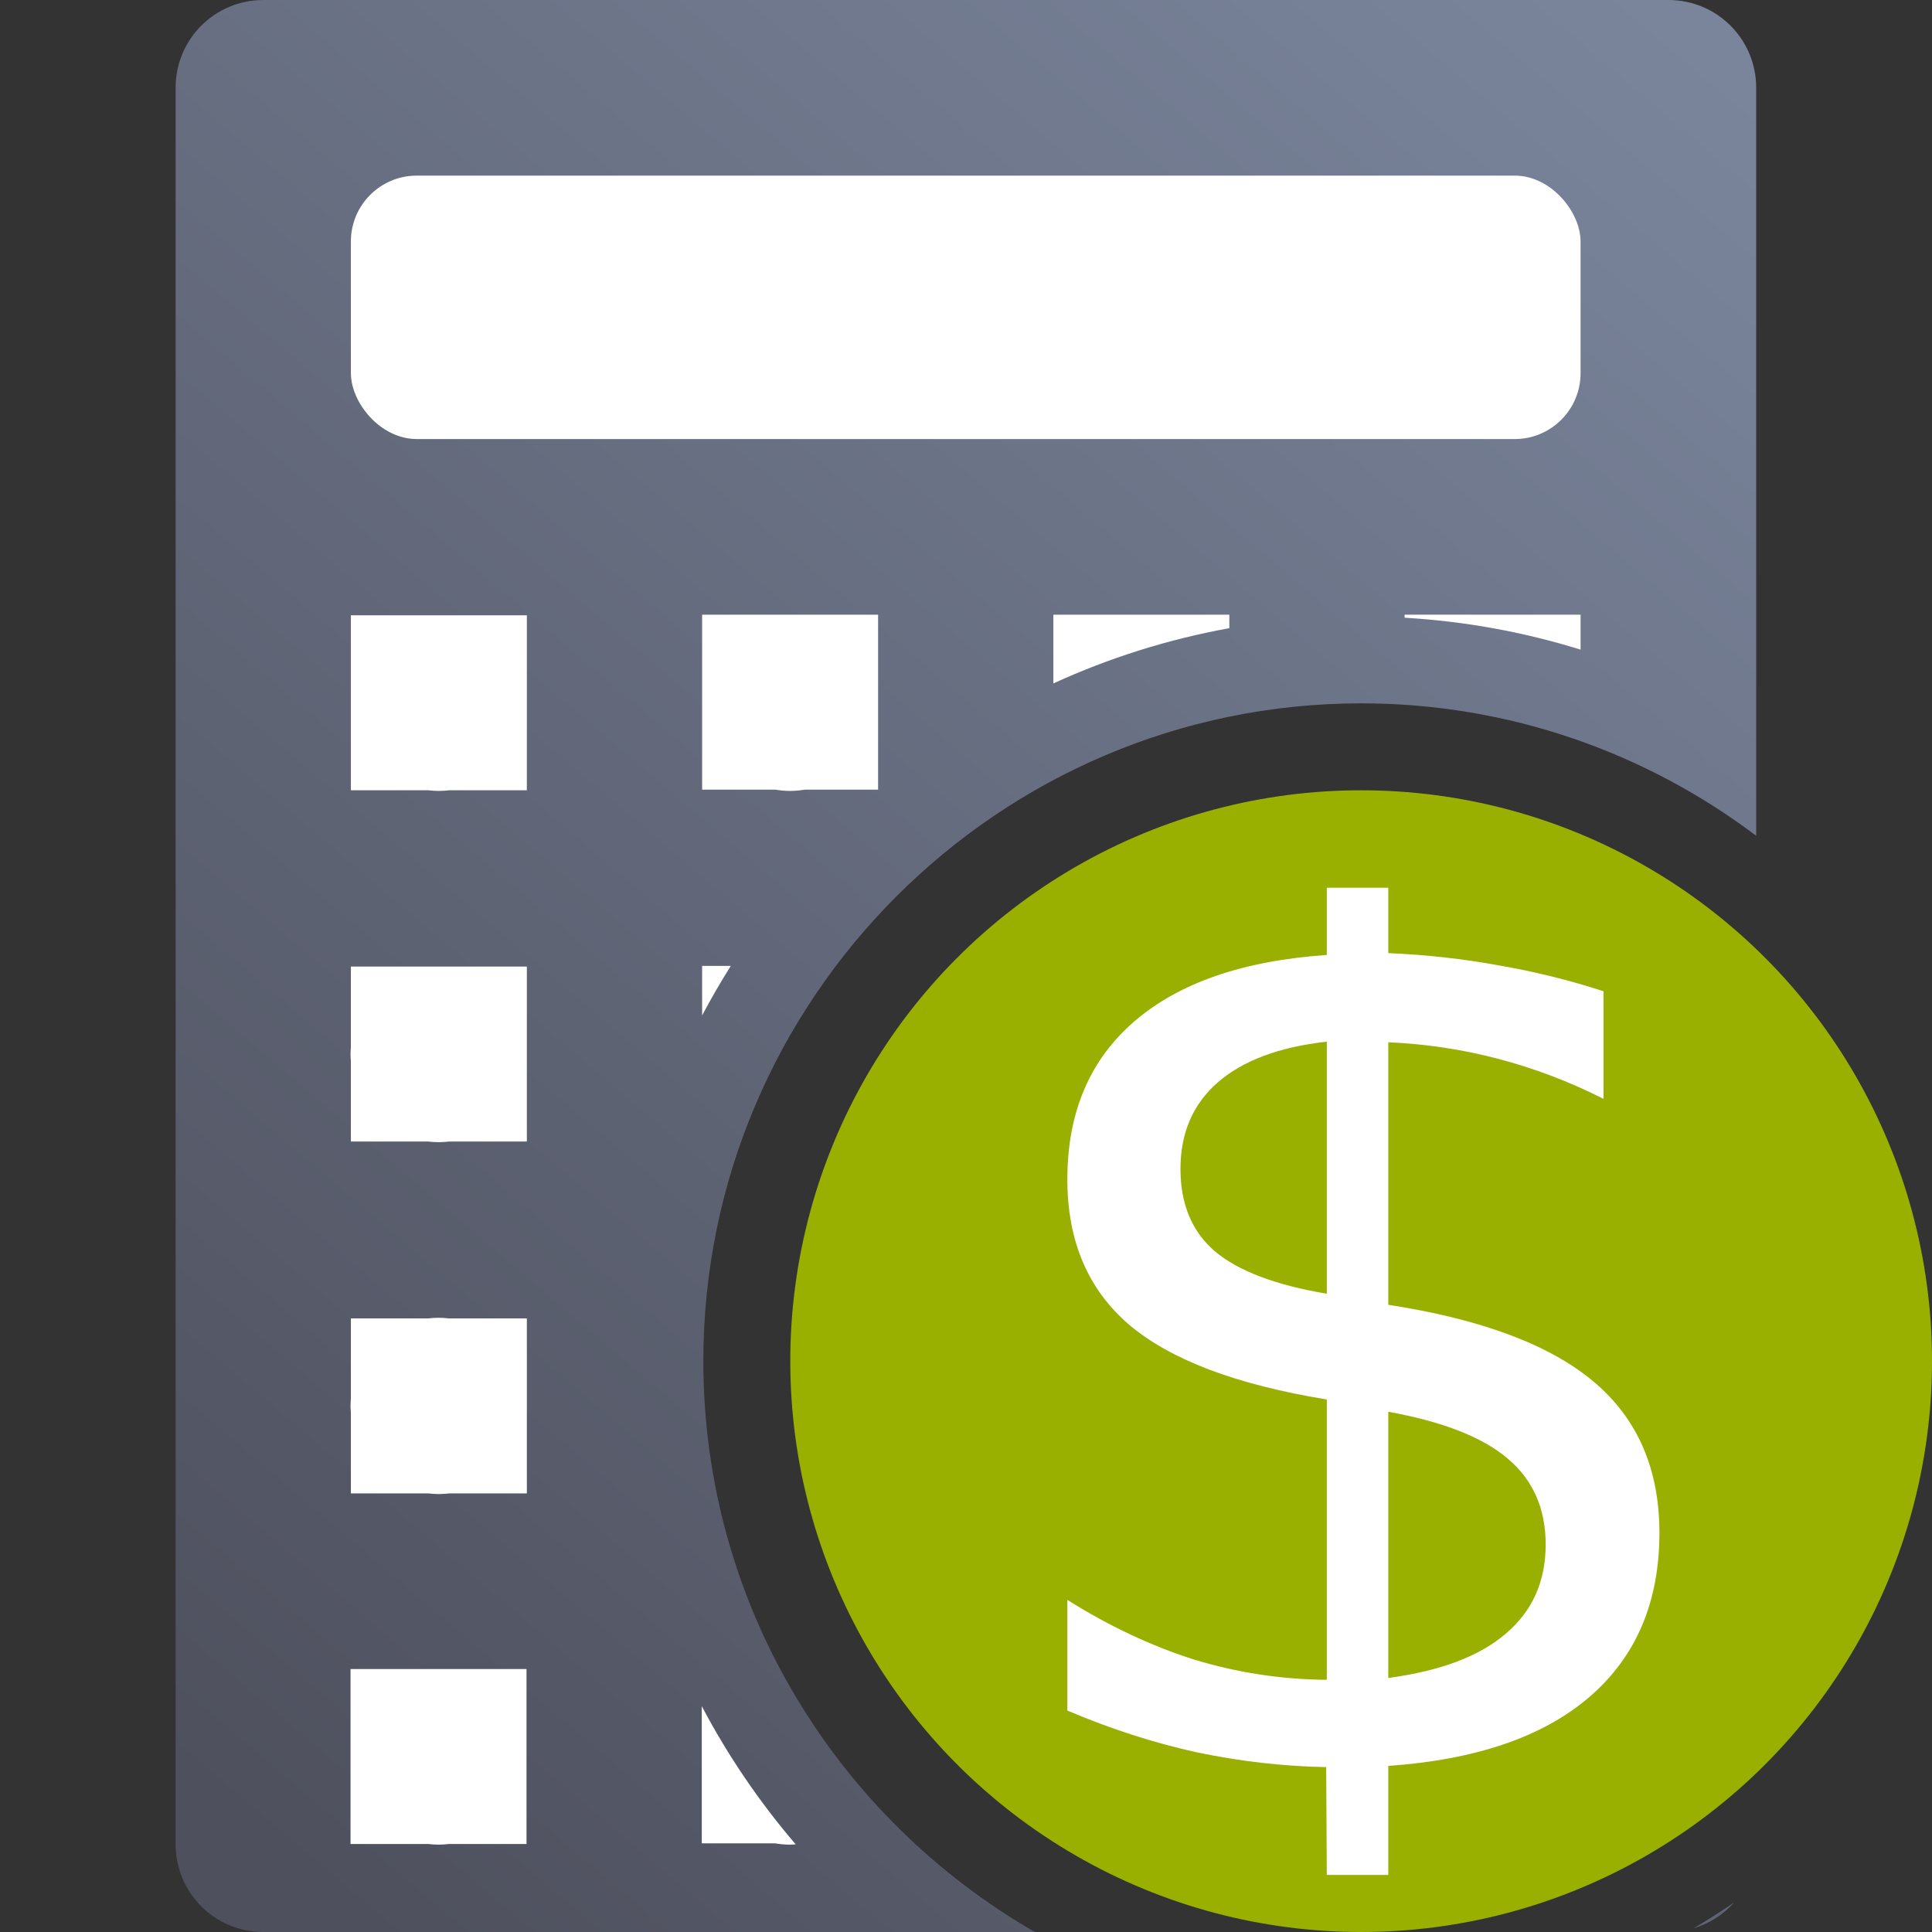 <?xml version="1.0" encoding="UTF-8" standalone="no"?>
<!-- Created with Inkscape (http://www.inkscape.org/) -->

<svg
   xmlns:a="http://ns.adobe.com/AdobeSVGViewerExtensions/3.0/"
   xmlns:dc="http://purl.org/dc/elements/1.1/"
   xmlns:cc="http://creativecommons.org/ns#"
   xmlns:rdf="http://www.w3.org/1999/02/22-rdf-syntax-ns#"
   xmlns:svg="http://www.w3.org/2000/svg"
   xmlns="http://www.w3.org/2000/svg"
   xmlns:xlink="http://www.w3.org/1999/xlink"
   xmlns:sodipodi="http://sodipodi.sourceforge.net/DTD/sodipodi-0.dtd"
   xmlns:inkscape="http://www.inkscape.org/namespaces/inkscape"
   width="400"
   height="400"
   viewBox="0 0 400 400"
   id="svg4217"
   version="1.1"
   inkscape:version="0.91 r13725"
   sodipodi:docname="gnc-invoice-cash.svg"
   inkscape:export-filename="D:\Dokumente\Arbeit\RRZE\github\bicons\22x22\emblems\gnc-invoice-cash.png"
   inkscape:export-xdpi="4.9499993"
   inkscape:export-ydpi="4.9499993">
  <rect x="0" y="0" width="400" height="400" fill="#333333" stroke="none"/>
  <title
     id="title4282">gnc invoice cash</title>
  <defs
     id="defs4219">
    <linearGradient
       inkscape:collect="always"
       id="linearGradient4274">
      <stop
         style="stop-color:#4e505d;stop-opacity:1;"
         offset="0"
         id="stop4276" />
      <stop
         style="stop-color:#7a859c;stop-opacity:1"
         offset="1"
         id="stop4278" />
    </linearGradient>
    <linearGradient
       id="linearGradient4321"
       inkscape:collect="always">
      <stop
         id="stop4323"
         offset="0"
         style="stop-color:#4e505d;stop-opacity:1;" />
      <stop
         id="stop4325"
         offset="1"
         style="stop-color:#7a8597;stop-opacity:1" />
    </linearGradient>
    <linearGradient
       inkscape:collect="always"
       xlink:href="#linearGradient4321"
       id="linearGradient4319-9"
       x1="280"
       y1="712.362"
       x2="500"
       y2="472.362"
       gradientUnits="userSpaceOnUse"
       gradientTransform="matrix(1.069,0,0,1.048,-26.446,-34.107)" />
    <linearGradient
       inkscape:collect="always"
       xlink:href="#linearGradient4321"
       id="linearGradient4317-3"
       x1="280"
       y1="692.362"
       x2="500"
       y2="472.362"
       gradientUnits="userSpaceOnUse"
       gradientTransform="matrix(1.069,0,0,1.048,-26.446,-26.329)" />
    <linearGradient
       inkscape:collect="always"
       xlink:href="#linearGradient4321"
       id="linearGradient4178"
       x1="378.514"
       y1="461.366"
       x2="424.839"
       y2="349.643"
       gradientUnits="userSpaceOnUse"
       gradientTransform="matrix(1.421,0,0,1.324,-170.389,-120.861)" />
    <linearGradient
       id="linearGradient5280">
      <stop
         id="stop5282"
         offset="0"
         style="stop-color:#555753;stop-opacity:0.011;" />
      <stop
         style="stop-color:#555753;stop-opacity:0.226;"
         offset="0.002"
         id="stop5310" />
      <stop
         style="stop-color:#555753;stop-opacity:0.012;"
         offset="0.004"
         id="stop5306" />
      <stop
         style="stop-color:#555753;stop-opacity:0.012;"
         offset="0.008"
         id="stop5304" />
      <stop
         style="stop-color:#555753;stop-opacity:0.073;"
         offset="0.016"
         id="stop5302" />
      <stop
         style="stop-color:#555753;stop-opacity:0.016;"
         offset="0.031"
         id="stop5298" />
      <stop
         style="stop-color:#555753;stop-opacity:0.011;"
         offset="0.062"
         id="stop5296" />
      <stop
         style="stop-color:#555753;stop-opacity:0.367;"
         offset="0.125"
         id="stop5294" />
      <stop
         style="stop-color:#555753;stop-opacity:0.006;"
         offset="0.25"
         id="stop5290" />
      <stop
         style="stop-color:#555753;stop-opacity:0.023;"
         offset="0.5"
         id="stop5288" />
      <stop
         id="stop5292"
         offset="0.75"
         style="stop-color:#555753;stop-opacity:0.198;" />
      <stop
         style="stop-color:#555753;stop-opacity:0.181;"
         offset="0.875"
         id="stop5300" />
      <stop
         id="stop5308"
         offset="0.938"
         style="stop-color:#555753;stop-opacity:0.288;" />
      <stop
         id="stop5284"
         offset="1"
         style="stop-color:#555753;stop-opacity:0.073;" />
    </linearGradient>
    <linearGradient
       id="linearGradient5348">
      <stop
         id="stop5350"
         offset="0"
         style="stop-color:#729fcf;stop-opacity:0;" />
      <stop
         style="stop-color:#729fcf;stop-opacity:0.175;"
         offset="0.142"
         id="stop5368" />
      <stop
         style="stop-color:#729fcf;stop-opacity:0.429;"
         offset="0.247"
         id="stop5366" />
      <stop
         id="stop5394"
         offset="0.278"
         style="stop-color:#729fcf;stop-opacity:0.392;" />
      <stop
         style="stop-color:#729fcf;stop-opacity:0.392;"
         offset="0.38"
         id="stop5364" />
      <stop
         style="stop-color:#ffffff;stop-opacity:1;"
         offset="0.466"
         id="stop5362" />
      <stop
         id="stop3727"
         offset="0.548"
         style="stop-color:#b8cfe7;stop-opacity:0.624;" />
      <stop
         style="stop-color:#729fcf;stop-opacity:0.249;"
         offset="0.63"
         id="stop5360" />
      <stop
         style="stop-color:#729fcf;stop-opacity:0.277;"
         offset="0.697"
         id="stop5358" />
      <stop
         style="stop-color:#729fcf;stop-opacity:0.164;"
         offset="0.848"
         id="stop5356" />
      <stop
         id="stop5352"
         offset="1"
         style="stop-color:#729fcf;stop-opacity:0;" />
    </linearGradient>
    <linearGradient
       id="linearGradient5170">
      <stop
         id="stop5172"
         offset="0"
         style="stop-color:#ffffff;stop-opacity:0.18;" />
      <stop
         style="stop-color:#ffffff;stop-opacity:1;"
         offset="0.515"
         id="stop5178" />
      <stop
         id="stop5174"
         offset="1"
         style="stop-color:#ffffff;stop-opacity:0;" />
    </linearGradient>
    <linearGradient
       id="linearGradient5210">
      <stop
         id="stop5212"
         offset="0"
         style="stop-color:#ffffff;stop-opacity:0.64" />
      <stop
         id="stop5214"
         offset="1"
         style="stop-color:#ffffff;stop-opacity:0;" />
    </linearGradient>
    <linearGradient
       inkscape:collect="always"
       xlink:href="#linearGradient5210"
       id="linearGradient4189"
       x1="201.15"
       y1="961.823"
       x2="335.098"
       y2="690.035"
       gradientUnits="userSpaceOnUse"
       gradientTransform="matrix(0.872,0,0,0.872,31.567,101.092)" />
    <linearGradient
       inkscape:collect="always"
       xlink:href="#linearGradient5210"
       id="linearGradient4204"
       x1="246.273"
       y1="601.76"
       x2="415.235"
       y2="597.974"
       gradientUnits="userSpaceOnUse"
       gradientTransform="matrix(0.755,0,0,0.755,84.985,145.272)" />
    <linearGradient
       inkscape:collect="always"
       xlink:href="#linearGradient5210"
       id="linearGradient4219"
       x1="446.961"
       y1="461.989"
       x2="408.006"
       y2="539.089"
       gradientUnits="userSpaceOnUse"
       gradientTransform="matrix(0.839,0,0,0.839,63.412,86.825)" />
    <linearGradient
       inkscape:collect="always"
       xlink:href="#linearGradient5210"
       id="linearGradient4234"
       x1="505.186"
       y1="341.051"
       x2="461.843"
       y2="442.635"
       gradientUnits="userSpaceOnUse"
       gradientTransform="matrix(0.802,0,0,0.802,90.129,72.308)" />
    <linearGradient
       inkscape:collect="always"
       xlink:href="#linearGradient5210"
       id="linearGradient4249"
       x1="559.492"
       y1="209.432"
       x2="519.259"
       y2="298.71"
       gradientUnits="userSpaceOnUse"
       gradientTransform="matrix(0.818,0,0,0.818,95.756,55.022)" />
    <linearGradient
       id="linearGradient4761">
      <stop
         id="stop4769"
         offset="0"
         style="stop-color:#ffffff;stop-opacity:1;" />
      <stop
         id="stop4775"
         offset="0.504"
         style="stop-color:#ffffff;stop-opacity:1;" />
      <stop
         id="stop4771"
         offset="1"
         style="stop-color:#ffffff;stop-opacity:0.067;" />
    </linearGradient>
    <linearGradient
       id="linearGradient3796">
      <stop
         style="stop-color:#3465a4;stop-opacity:1;"
         offset="0"
         id="stop3798" />
      <stop
         style="stop-color:#252525;stop-opacity:1;"
         offset="1"
         id="stop3800" />
    </linearGradient>
    <linearGradient
       id="linearGradient3812">
      <stop
         style="stop-color:#fce94f;stop-opacity:1;"
         offset="0"
         id="stop3814" />
      <stop
         style="stop-color:#fcaf3e;stop-opacity:1;"
         offset="1"
         id="stop3816" />
    </linearGradient>
    <pattern
       y="0"
       x="0"
       height="6"
       width="6"
       patternUnits="userSpaceOnUse"
       id="EMFhbasepattern" />
    <pattern
       y="0"
       x="0"
       height="6"
       width="6"
       patternUnits="userSpaceOnUse"
       id="EMFhbasepattern-2" />
    <linearGradient
       gradientUnits="userSpaceOnUse"
       id="XMLID_2_-4"
       x1="216.108"
       x2="216.108"
       y1="348.988"
       y2="7.277">
      <stop
         id="stop12094-0"
         offset="0"
         style="stop-color:#cc0000;stop-opacity:1;" />
      <stop
         id="stop12096-9"
         offset="1"
         style="stop-color:#edd400;stop-opacity:1;" />
      <a:midPointStop
         offset="0"
         style="stop-color:#F40A0B" />
      <a:midPointStop
         offset="0.5"
         style="stop-color:#F40A0B" />
      <a:midPointStop
         offset="1"
         style="stop-color:#F5E710" />
    </linearGradient>
    <pattern
       y="0"
       x="0"
       height="6"
       width="6"
       patternUnits="userSpaceOnUse"
       id="EMFhbasepattern-4" />
    <linearGradient
       inkscape:collect="always"
       xlink:href="#linearGradient4321"
       id="linearGradient4180"
       x1="367"
       y1="585.362"
       x2="426"
       y2="450.362"
       gradientUnits="userSpaceOnUse"
       gradientTransform="matrix(0.875,0,0,0.875,47.75,66.295)" />
    <linearGradient
       inkscape:collect="always"
       xlink:href="#linearGradient4274"
       id="linearGradient4280"
       x1="54.54"
       y1="1034.142"
       x2="363.6"
       y2="670.542"
       gradientUnits="userSpaceOnUse"
       gradientTransform="translate(0,-652.362)" />
  </defs>
  <sodipodi:namedview
     id="base"
     pagecolor="#ffffff"
     bordercolor="#666666"
     borderopacity="1.0"
     inkscape:pageopacity="0.0"
     inkscape:pageshadow="2"
     inkscape:zoom="0.70710678"
     inkscape:cx="-10.820102"
     inkscape:cy="235.25219"
     inkscape:document-units="px"
     inkscape:current-layer="layer1"
     showgrid="false"
     units="px"
     inkscape:snap-bbox="true"
     inkscape:bbox-paths="true"
     inkscape:bbox-nodes="true"
     inkscape:snap-bbox-edge-midpoints="false"
     inkscape:snap-bbox-midpoints="false"
     showguides="true"
     inkscape:guide-bbox="true"
     inkscape:window-width="1600"
     inkscape:window-height="837"
     inkscape:window-x="-4"
     inkscape:window-y="-4"
     inkscape:window-maximized="1"
     inkscape:object-paths="true"
     inkscape:snap-intersection-paths="true"
     inkscape:object-nodes="true"
     inkscape:snap-smooth-nodes="true"
     inkscape:snap-midpoints="false"
     inkscape:showpageshadow="false"
     inkscape:snap-global="true"
     inkscape:snap-nodes="false"
     inkscape:snap-others="false">
    <sodipodi:guide
       position="0,411.375"
       orientation="1,0"
       id="guide4765" />
    <sodipodi:guide
       position="18.18,410.731"
       orientation="1,0"
       id="guide4769" />
    <sodipodi:guide
       position="36.36,410.731"
       orientation="1,0"
       id="guide4771" />
    <sodipodi:guide
       position="54.54,410.731"
       orientation="1,0"
       id="guide4773" />
    <sodipodi:guide
       position="72.647,127.435"
       orientation="1,0"
       id="guide4775" />
    <sodipodi:guide
       position="90.9,410.731"
       orientation="1,0"
       id="guide4777" />
    <sodipodi:guide
       position="109.08,410.731"
       orientation="1,0"
       id="guide4779" />
    <sodipodi:guide
       position="127.26,410.731"
       orientation="1,0"
       id="guide4781"
       inkscape:label=""
       inkscape:color="rgb(0,0,255)" />
    <sodipodi:guide
       position="145.44,410.731"
       orientation="1,0"
       id="guide4783" />
    <sodipodi:guide
       position="163.62,410.731"
       orientation="1,0"
       id="guide4785" />
    <sodipodi:guide
       position="181.8,410.731"
       orientation="1,0"
       id="guide4787" />
    <sodipodi:guide
       position="199.98,410.731"
       orientation="1,0"
       id="guide4789"
       inkscape:label=""
       inkscape:color="rgb(255,12,0)" />
    <sodipodi:guide
       position="218.16,409.813"
       orientation="1,0"
       id="guide4791" />
    <sodipodi:guide
       position="254.52,410.731"
       orientation="1,0"
       id="guide4795" />
    <sodipodi:guide
       position="272.7,410.731"
       orientation="1,0"
       id="guide4797" />
    <sodipodi:guide
       position="290.88,410.731"
       orientation="1,0"
       id="guide4799" />
    <sodipodi:guide
       position="309.06,410.731"
       orientation="1,0"
       id="guide4801" />
    <sodipodi:guide
       position="345.42,410.731"
       orientation="1,0"
       id="guide4805" />
    <sodipodi:guide
       position="363.6,136.39"
       orientation="1,0"
       id="guide4807" />
    <sodipodi:guide
       position="381.822,135.75"
       orientation="1,0"
       id="guide4809" />
    <sodipodi:guide
       position="400.001,254.94"
       orientation="1,0"
       id="guide4811" />
    <sodipodi:guide
       position="413.875,400"
       orientation="0,1"
       id="guide4813" />
    <sodipodi:guide
       position="409.05,381.82"
       orientation="0,1"
       id="guide4815" />
    <sodipodi:guide
       position="409.05,363.64"
       orientation="0,1"
       id="guide4817" />
    <sodipodi:guide
       position="405.75,345.46"
       orientation="0,1"
       id="guide4819" />
    <sodipodi:guide
       position="411.625,327.28"
       orientation="0,1"
       id="guide4821" />
    <sodipodi:guide
       position="409.05,309.1"
       orientation="0,1"
       id="guide4823" />
    <sodipodi:guide
       position="411,290.92"
       orientation="0,1"
       id="guide4825" />
    <sodipodi:guide
       position="411,272.74"
       orientation="0,1"
       id="guide4827" />
    <sodipodi:guide
       position="409.05,254.56"
       orientation="0,1"
       id="guide4829" />
    <sodipodi:guide
       position="405.526,236.38"
       orientation="0,1"
       id="guide4831" />
    <sodipodi:guide
       position="412.125,218.2"
       orientation="0,1"
       id="guide4833" />
    <sodipodi:guide
       position="409.05,200.02"
       orientation="0,1"
       id="guide4835"
       inkscape:label=""
       inkscape:color="rgb(0,255,92)" />
    <sodipodi:guide
       position="409.05,181.84"
       orientation="0,1"
       id="guide4837" />
    <sodipodi:guide
       position="463,163.5"
       orientation="0,1"
       id="guide4839" />
    <sodipodi:guide
       position="409.05,145.48"
       orientation="0,1"
       id="guide4841" />
    <sodipodi:guide
       position="409.05,127.3"
       orientation="0,1"
       id="guide4843" />
    <sodipodi:guide
       position="409.05,109.12"
       orientation="0,1"
       id="guide4845" />
    <sodipodi:guide
       position="327.24,72.012"
       orientation="0,1"
       id="guide4849" />
    <sodipodi:guide
       position="511.945,54.447"
       orientation="0,1"
       id="guide4851" />
    <sodipodi:guide
       position="409.05,36.4"
       orientation="0,1"
       id="guide4853" />
    <sodipodi:guide
       position="409.05,18.22"
       orientation="0,1"
       id="guide4855" />
    <sodipodi:guide
       position="327.24,414.895"
       orientation="1,0"
       id="guide4256" />
    <sodipodi:guide
       position="236.34,413.746"
       orientation="1,0"
       id="guide4253" />
    <sodipodi:guide
       position="419.429,90.943"
       orientation="0,1"
       id="guide4339" />
    <sodipodi:guide
       position="409,0"
       orientation="0,1"
       id="guide6128"
       inkscape:label=""
       inkscape:color="rgb(0,0,255)" />
    <inkscape:grid
       type="xygrid"
       id="grid4298" />
  </sodipodi:namedview>
  <g
     inkscape:label="Ebene 1"
     inkscape:groupmode="layer"
     id="layer1"
     transform="translate(0,-652.362)">
    <g
       id="g4315">
      <path
         id="rect4242"
         transform="translate(0,652.362)"
         d="M 54.539 0 C 44.467 0 36.359 8.108 36.359 18.18 L 36.359 381.82 C 36.359 391.892 44.467 400 54.539 400 L 214.275 400 C 173.313 376.471 145.619 332.268 145.619 281.811 C 145.619 206.808 206.808 145.621 281.811 145.621 C 312.458 145.621 340.797 155.84 363.6 173.041 L 363.6 18.18 C 363.6 8.108 355.492 0 345.42 0 L 54.539 0 z M 281.811 181.621 C 226.263 181.621 181.619 226.264 181.619 281.811 C 181.619 337.357 226.263 382 281.811 382 C 315.674 382 345.485 365.406 363.6 339.867 L 363.6 223.752 C 345.485 198.213 315.674 181.621 281.811 181.621 z M 359.018 393.883 C 356.296 395.765 353.503 397.55 350.645 399.234 C 353.928 398.257 356.806 396.375 359.018 393.883 z "
         style="opacity:1;fill:url(#linearGradient4280);fill-opacity:1;stroke:none;stroke-width:50;stroke-linejoin:round;stroke-miterlimit:4;stroke-dasharray:none;stroke-dashoffset:0;stroke-opacity:1" />
      <rect
         ry="13.635"
         y="688.722"
         x="72.647"
         height="54.54"
         width="254.593"
         id="rect4244"
         style="opacity:1;fill:#ffffff;fill-opacity:1;stroke:none;stroke-width:50;stroke-linejoin:round;stroke-miterlimit:4;stroke-dasharray:none;stroke-dashoffset:0;stroke-opacity:1" />
      <path
         id="rect4246"
         transform="translate(0,652.362)"
         d="M 145.367 127.26 L 145.367 163.486 L 160.543 163.486 C 161.522 163.648 162.52 163.752 163.547 163.752 L 163.619 163.752 C 164.646 163.752 165.646 163.648 166.625 163.486 L 181.801 163.486 L 181.801 127.26 L 145.367 127.26 z M 218.088 127.26 L 218.088 141.496 C 229.56 136.245 241.773 132.36 254.52 130.059 L 254.52 127.26 L 218.088 127.26 z M 290.807 127.26 L 290.807 127.893 C 303.405 128.627 315.612 130.886 327.24 134.498 L 327.24 127.26 L 290.807 127.26 z M 72.648 127.393 L 72.648 145.572 L 72.648 163.619 L 88.693 163.619 C 89.394 163.701 90.105 163.752 90.828 163.752 L 90.9 163.752 C 91.624 163.752 92.332 163.701 93.033 163.619 L 109.08 163.619 L 109.08 145.572 L 109.08 127.393 L 90.9 127.393 L 90.828 127.393 L 72.648 127.393 z M 145.367 199.98 L 145.367 210.24 C 147.217 206.739 149.199 203.318 151.305 199.98 L 145.367 199.98 z M 72.646 200.113 L 72.646 216.857 C 72.61 217.333 72.574 217.808 72.574 218.293 C 72.574 218.778 72.61 219.253 72.646 219.729 L 72.646 236.34 L 88.633 236.34 C 89.33 236.42 90.037 236.473 90.756 236.473 L 90.828 236.473 L 90.9 236.473 C 91.62 236.473 92.325 236.42 93.021 236.34 L 109.08 236.34 L 109.08 200.113 L 72.646 200.113 z M 298.672 201.301 C 294.062 203.483 290.881 208.158 290.881 213.615 L 290.881 363.516 C 304.28 362.09 316.636 357.528 327.24 350.574 L 327.24 213.615 C 327.24 213.417 327.219 213.224 327.211 213.027 C 318.703 207.453 309.071 203.41 298.672 201.301 z M 254.52 204.158 C 240.064 209.134 227.519 217.966 218.088 229.49 L 218.088 236.207 L 233.266 236.207 C 234.244 236.369 235.242 236.473 236.268 236.473 L 236.34 236.473 L 236.412 236.473 C 237.437 236.473 238.436 236.369 239.414 236.207 L 254.52 236.207 L 254.52 219.729 C 254.556 219.253 254.592 218.778 254.592 218.293 C 254.592 217.808 254.556 217.333 254.52 216.857 L 254.52 204.158 z M 181.801 218.859 C 178.333 224.353 175.312 230.154 172.773 236.207 L 172.777 236.207 C 175.315 230.159 178.334 224.361 181.801 218.871 L 181.801 218.859 z M 90.756 272.832 C 90.037 272.832 89.331 272.885 88.635 272.965 L 72.646 272.965 L 72.646 289.576 C 72.61 290.051 72.574 290.529 72.574 291.014 C 72.574 291.499 72.61 291.974 72.646 292.449 L 72.646 309.193 L 88.707 309.193 C 89.403 309.274 90.11 309.326 90.828 309.326 L 90.9 309.326 C 91.619 309.326 92.323 309.274 93.02 309.193 L 109.08 309.193 L 109.08 272.965 L 92.947 272.965 C 92.251 272.885 91.547 272.832 90.828 272.832 L 90.756 272.832 z M 218.088 272.832 L 218.088 309.061 L 233.348 309.061 C 234.323 309.221 235.317 309.326 236.34 309.326 L 236.412 309.326 C 237.435 309.326 238.431 309.221 239.406 309.061 L 254.52 309.061 L 254.52 292.582 C 254.556 292.107 254.592 291.631 254.592 291.146 C 254.592 290.661 254.556 290.184 254.52 289.709 L 254.52 272.832 L 218.088 272.832 z M 229.348 345.42 C 236.716 351.477 245.192 356.24 254.447 359.436 L 254.447 345.42 L 229.348 345.42 z M 72.574 345.553 L 72.574 381.779 L 88.633 381.779 C 89.33 381.86 90.037 381.912 90.756 381.912 L 90.828 381.912 C 91.547 381.912 92.252 381.86 92.949 381.779 L 109.008 381.779 L 109.008 345.553 L 72.574 345.553 z M 145.295 353.242 L 145.295 381.646 L 160.475 381.646 C 161.453 381.808 162.449 381.912 163.475 381.912 L 163.547 381.912 C 163.949 381.912 164.345 381.885 164.74 381.855 C 157.244 373.104 150.708 363.51 145.295 353.242 z M 218.016 381.256 L 218.016 381.266 C 218.216 381.395 218.42 381.519 218.621 381.646 L 218.635 381.646 C 218.429 381.516 218.221 381.388 218.016 381.256 z "
         style="opacity:1;fill:#ffffff;fill-opacity:1;stroke:none;stroke-width:50;stroke-linejoin:round;stroke-miterlimit:4;stroke-dasharray:none;stroke-dashoffset:0;stroke-opacity:1" />
      <rect
         ry="18.18"
         y="652.362"
         x="0"
         height="400"
         width="400.001"
         id="rect4284"
         style="opacity:1;fill:none;fill-opacity:1;stroke:none;stroke-width:50;stroke-linejoin:round;stroke-miterlimit:4;stroke-dasharray:none;stroke-dashoffset:0;stroke-opacity:1" />
      <ellipse
         ry="118.19"
         rx="118.191"
         cy="934.172"
         cx="281.811"
         id="path6783"
         style="color:#000000;clip-rule:nonzero;display:inline;overflow:visible;visibility:visible;opacity:1;isolation:auto;mix-blend-mode:normal;color-interpolation:sRGB;color-interpolation-filters:linearRGB;solid-color:#000000;solid-opacity:1;fill:#99b000;fill-opacity:1;fill-rule:nonzero;stroke:none;stroke-width:1px;stroke-linecap:butt;stroke-linejoin:miter;stroke-miterlimit:4;stroke-dasharray:none;stroke-dashoffset:0;stroke-opacity:1;color-rendering:auto;image-rendering:auto;shape-rendering:auto;text-rendering:auto;enable-background:accumulate" />
      <path
         d="m 287.429,1040.542 -12.729,0 -0.127,-22.315 c -8.91,-0.17 -17.821,-1.188 -26.731,-3.055 -8.91,-1.952 -17.863,-4.837 -26.858,-8.656 l 0,-22.912 c 8.656,5.431 17.396,9.547 26.222,12.347 8.91,2.716 18.075,4.116 27.495,4.201 l 0,-58.045 c -18.754,-3.055 -32.417,-8.232 -40.988,-15.53 -8.486,-7.298 -12.729,-17.312 -12.729,-30.041 0,-13.832 4.625,-24.737 13.875,-32.714 9.25,-7.977 22.531,-12.559 39.842,-13.747 l 0,-13.913 12.729,0 0,13.532 c 7.892,0.339 15.53,1.188 22.912,2.546 7.383,1.273 14.596,3.055 21.64,5.346 l 0,22.276 c -7.043,-3.564 -14.299,-6.322 -21.767,-8.274 -7.383,-1.952 -14.978,-3.097 -22.785,-3.437 l 0,54.353 c 19.263,2.97 33.435,8.274 42.515,15.911 9.08,7.637 13.62,18.075 13.62,31.314 0,14.341 -4.837,25.67 -14.511,33.987 -9.589,8.231 -23.464,12.984 -41.624,14.257 z m -12.729,-120.329 0,-52.189 c -9.844,1.103 -17.354,3.904 -22.531,8.401 -5.177,4.498 -7.765,10.48 -7.765,17.948 0,7.298 2.376,12.984 7.128,17.057 4.837,4.073 12.559,7.001 23.167,8.783 z m 12.729,24.44 0,55.117 c 10.777,-1.443 18.882,-4.498 24.313,-9.165 5.516,-4.667 8.274,-10.82 8.274,-18.457 0,-7.468 -2.631,-13.408 -7.892,-17.821 -5.177,-4.413 -13.408,-7.637 -24.695,-9.674 z"
         style="color:#000000;font-style:normal;font-variant:normal;font-weight:normal;font-stretch:normal;font-size:260.693px;line-height:125%;font-family:sans-serif;text-indent:0;text-align:center;text-decoration:none;text-decoration-line:none;text-decoration-style:solid;text-decoration-color:#000000;letter-spacing:0px;word-spacing:0px;text-transform:none;direction:ltr;block-progression:tb;writing-mode:lr-tb;baseline-shift:baseline;text-anchor:middle;white-space:normal;clip-rule:nonzero;display:inline;overflow:visible;visibility:visible;isolation:auto;mix-blend-mode:normal;color-interpolation:sRGB;color-interpolation-filters:linearRGB;solid-color:#000000;solid-opacity:1;fill:#ffffff;fill-opacity:1;fill-rule:nonzero;stroke:none;stroke-width:1px;stroke-linecap:butt;stroke-linejoin:miter;stroke-miterlimit:4;stroke-dasharray:none;stroke-dashoffset:0;stroke-opacity:1;color-rendering:auto;image-rendering:auto;shape-rendering:auto;text-rendering:auto;enable-background:accumulate"
         id="path6781"
         inkscape:connector-curvature="0"
         sodipodi:nodetypes="ccccccccccssccccccccccsscccccsscccccscc" />
    </g>
  </g>
</svg>
